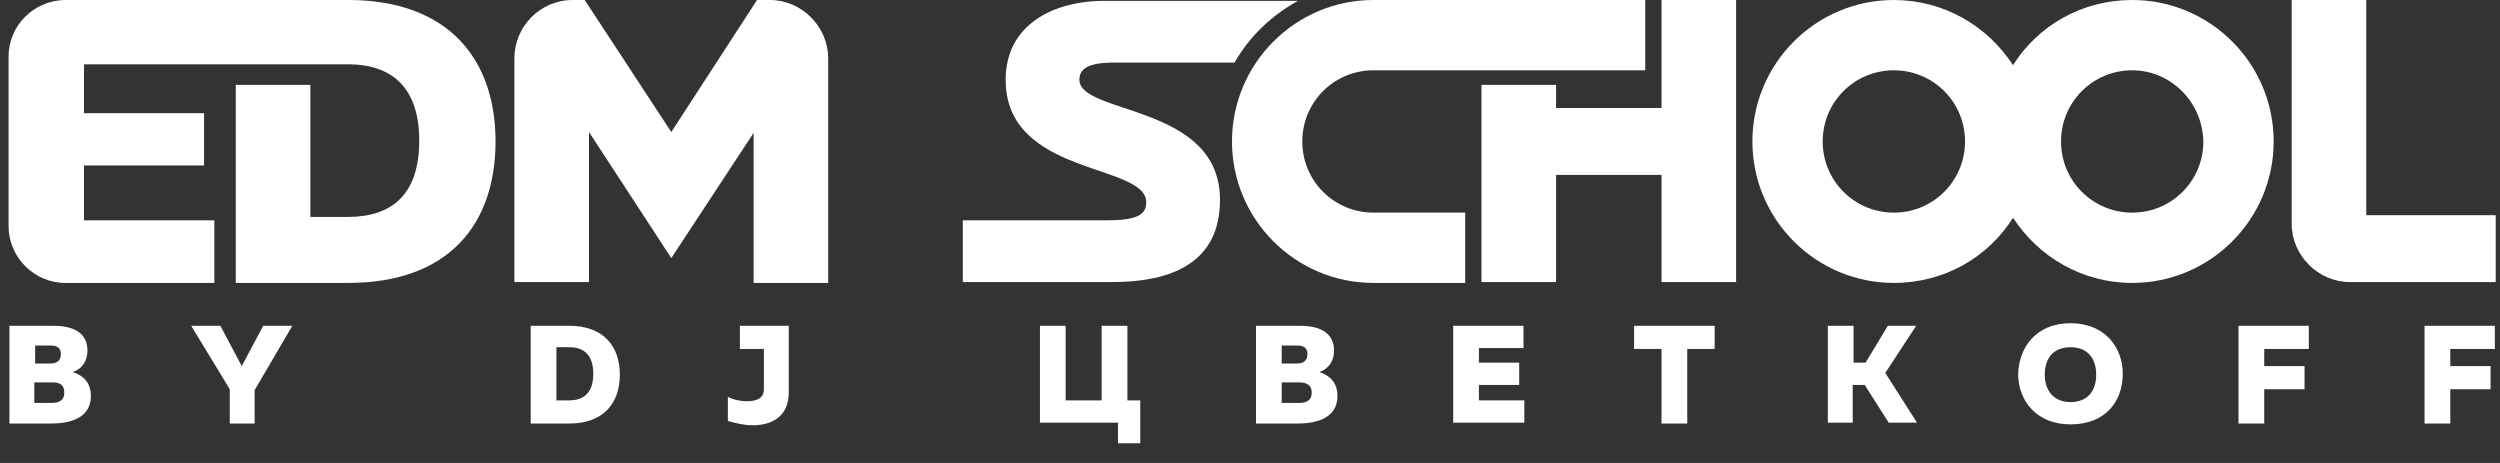 <?xml version="1.0" encoding="utf-8"?>
<!-- Generator: Adobe Illustrator 19.0.1, SVG Export Plug-In . SVG Version: 6.00 Build 0)  -->
<svg version="1.1" id="Слой_1" xmlns="http://www.w3.org/2000/svg" xmlns:xlink="http://www.w3.org/1999/xlink" x="0px" y="0px"
	 viewBox="0 0 291.6 54" enable-background="new 0 0 291.6 54" xml:space="preserve">
<rect x="0" y="0" width="291.6" height="54" fill="#333333" stroke="none"/>
<path fill="#FFFFFF" d="M220.9,8.2c-4.6,0-8.3,3.7-8.3,8.3c0,4.6,3.7,8.3,8.3,8.3c4.6,0,8.3-3.7,8.3-8.3
	C229.2,11.9,225.5,8.2,220.9,8.2 M248.7,8.2c-4.6,0-8.3,3.7-8.3,8.3c0,4.6,3.7,8.3,8.3,8.3c4.6,0,8.3-3.7,8.3-8.3
	C256.9,11.9,253.2,8.2,248.7,8.2z M248.7,0c9.1,0,16.5,7.4,16.5,16.5c0,9.1-7.4,16.5-16.5,16.5c-5.8,0-10.9-3-13.9-7.6
	c-2.9,4.6-8,7.6-13.9,7.6c-9.1,0-16.5-7.4-16.5-16.5c0-9.1,7.4-16.5,16.5-16.5c5.8,0,10.9,3,13.9,7.6C237.7,3,242.8,0,248.7,0z"/>
<path fill="#FFFFFF" d="M267.3,0v26.1c0,3.7,3.1,6.8,6.8,6.8h17v-7.8H276V0H267.3z"/>
<polygon fill="#FFFFFF" points="193.8,0 193.8,12.6 181.5,12.6 181.5,9.9 172.8,9.9 172.8,32.9 181.5,32.9 181.5,20.4 193.8,20.4 
	193.8,32.9 202.5,32.9 202.5,0 "/>
<path fill="#FFFFFF" d="M117.3,9.3c0,11.3,16.4,9.7,16.4,14.3c0,1.6-1.4,2.1-4.7,2.1c-3.6,0-12.5,0-16.7,0v7.2c3.6,0,12.8,0,17.4,0
	c6.9,0,12.6-2.2,12.6-9.6c0-11.2-16.4-9.9-16.4-14c0-1.2,0.9-2,4-2c1.7,0,7.9,0,14.1,0c1.7-3,4.3-5.5,7.4-7.2l-22.2,0
	C122.7,0,117.3,3,117.3,9.3"/>
<path fill="#FFFFFF" d="M88.3,0l-10,15.4L68.2,0h-1.4C63,0,60,3.1,60,6.8v26.1h8.7V15.4l9.6,14.7l2.5-3.8l7.1-10.8v17.5h8.7V6.8
	c0-3.7-3.1-6.8-6.8-6.8H88.3z"/>
<path fill="#FFFFFF" d="M160.2,8.2c-4.6,0-8.3,3.7-8.3,8.3c0,4.6,3.7,8.3,8.3,8.3h10.7v8.2h-10.7c-9.1,0-16.5-7.4-16.5-16.5
	c0-9.1,7.4-16.5,16.5-16.5h31.7v8.2H160.2z"/>
<path fill="#FFFFFF" d="M9.3,0L9.3,0L7.5,0C3.9,0.1,1,3,1,6.6v19.8c0,3.6,3,6.6,6.6,6.6l17.4,0v-7.3H9.8v-6.4h14v-6.1h-14V7.5h28.5
	v0h2.3c5.2,0,8.3,2.8,8.3,8.9c0,6.2-3.1,8.9-8.3,8.9h-4.4V9.9h-8.7v23.1h13.1c11.8,0,17.2-6.9,17.2-16.5C57.8,6.9,52.3,0,40.6,0H9.3
	z"/>
<g>
	<path fill="#FFFFFF" d="M6.2,38c2.5,0,4,0.9,4,2.9c0,1.2-0.6,2.1-1.7,2.5c1.2,0.4,2.1,1.2,2.1,2.8c0,2.6-2.5,3.2-4.6,3.2H1.1V38
		H6.2z M6.1,44.6H4v2.4h2c0.9,0,1.5-0.3,1.5-1.2S7,44.6,6.1,44.6z M5.9,40.3H4.1v2.1l1.8,0c0.8,0,1.2-0.4,1.2-1.1S6.7,40.3,5.9,40.3
		z"/>
</g>
<g>
	<path fill="#FFFFFF" d="M26.8,49.3v-3.9L22.3,38h3.4l2.5,4.7l2.5-4.7h3.4l-4.4,7.5v3.9H26.8z"/>
</g>
<g>
</g>
<g>
	<path fill="#FFFFFF" d="M66.4,38c4,0,5.9,2.4,5.9,5.7s-1.9,5.7-5.9,5.7h-4.5V38H66.4z M66.4,40.5h-1.5v6.2h1.5c1.8,0,2.8-1,2.8-3.1
		C69.2,41.5,68.2,40.5,66.4,40.5z"/>
</g>
<g>
	<path fill="#FFFFFF" d="M92,38v7.8c0,2.8-2,3.8-4.2,3.8c-1.1,0-2.2-0.3-2.9-0.5v-2.8c0.6,0.3,1.4,0.5,2.2,0.5c1.1,0,2-0.3,2-1.4
		v-4.7h-2.8V38H92z"/>
</g>
<g>
</g>
<g>
	<path fill="#FFFFFF" d="M130.4,51.6v-2.3h-9.1V38h3v8.7h4.2V38h3v8.7h1.5v5H130.4z"/>
</g>
<g>
	<path fill="#FFFFFF" d="M151.6,38c2.5,0,4,0.9,4,2.9c0,1.2-0.6,2.1-1.7,2.5c1.2,0.4,2.1,1.2,2.1,2.8c0,2.6-2.5,3.2-4.6,3.2h-4.9V38
		H151.6z M151.5,44.6h-2v2.4h2c0.9,0,1.5-0.3,1.5-1.2S152.4,44.6,151.5,44.6z M151.3,40.3h-1.8v2.1l1.8,0c0.8,0,1.2-0.4,1.2-1.1
		S152.1,40.3,151.3,40.3z"/>
</g>
<g>
	<path fill="#FFFFFF" d="M177.7,38v2.6h-5.2v1.7h4.7v2.6h-4.7v1.8h5.3v2.6h-8.3V38H177.7z"/>
</g>
<g>
	<path fill="#FFFFFF" d="M200,38v2.7h-3.2v8.7h-3v-8.7h-3.2V38H200z"/>
</g>
<g>
	<path fill="#FFFFFF" d="M213.2,49.3V38h3v4.3h1.4l2.6-4.3h3.3l-3.6,5.5l3.7,5.8h-3.3l-2.8-4.4h-1.4v4.4H213.2z"/>
</g>
<g>
	<path fill="#FFFFFF" d="M241.5,37.7c4,0,6.1,2.8,6.1,5.9c0,3.2-2,5.9-6.1,5.9c-4,0-6.1-2.8-6.1-5.9
		C235.5,40.5,237.5,37.7,241.5,37.7z M241.5,40.5c-2,0-3,1.3-3,3.2c0,1.8,1,3.2,3,3.2s3-1.3,3-3.2C244.5,41.8,243.5,40.5,241.5,40.5
		z"/>
</g>
<g>
	<path fill="#FFFFFF" d="M269.3,38v2.7h-5.2v2h4.7v2.7h-4.7v4h-3V38H269.3z"/>
</g>
<g>
	<path fill="#FFFFFF" d="M291,38v2.7h-5.2v2h4.7v2.7h-4.7v4h-3V38H291z"/>
</g>
</svg>
